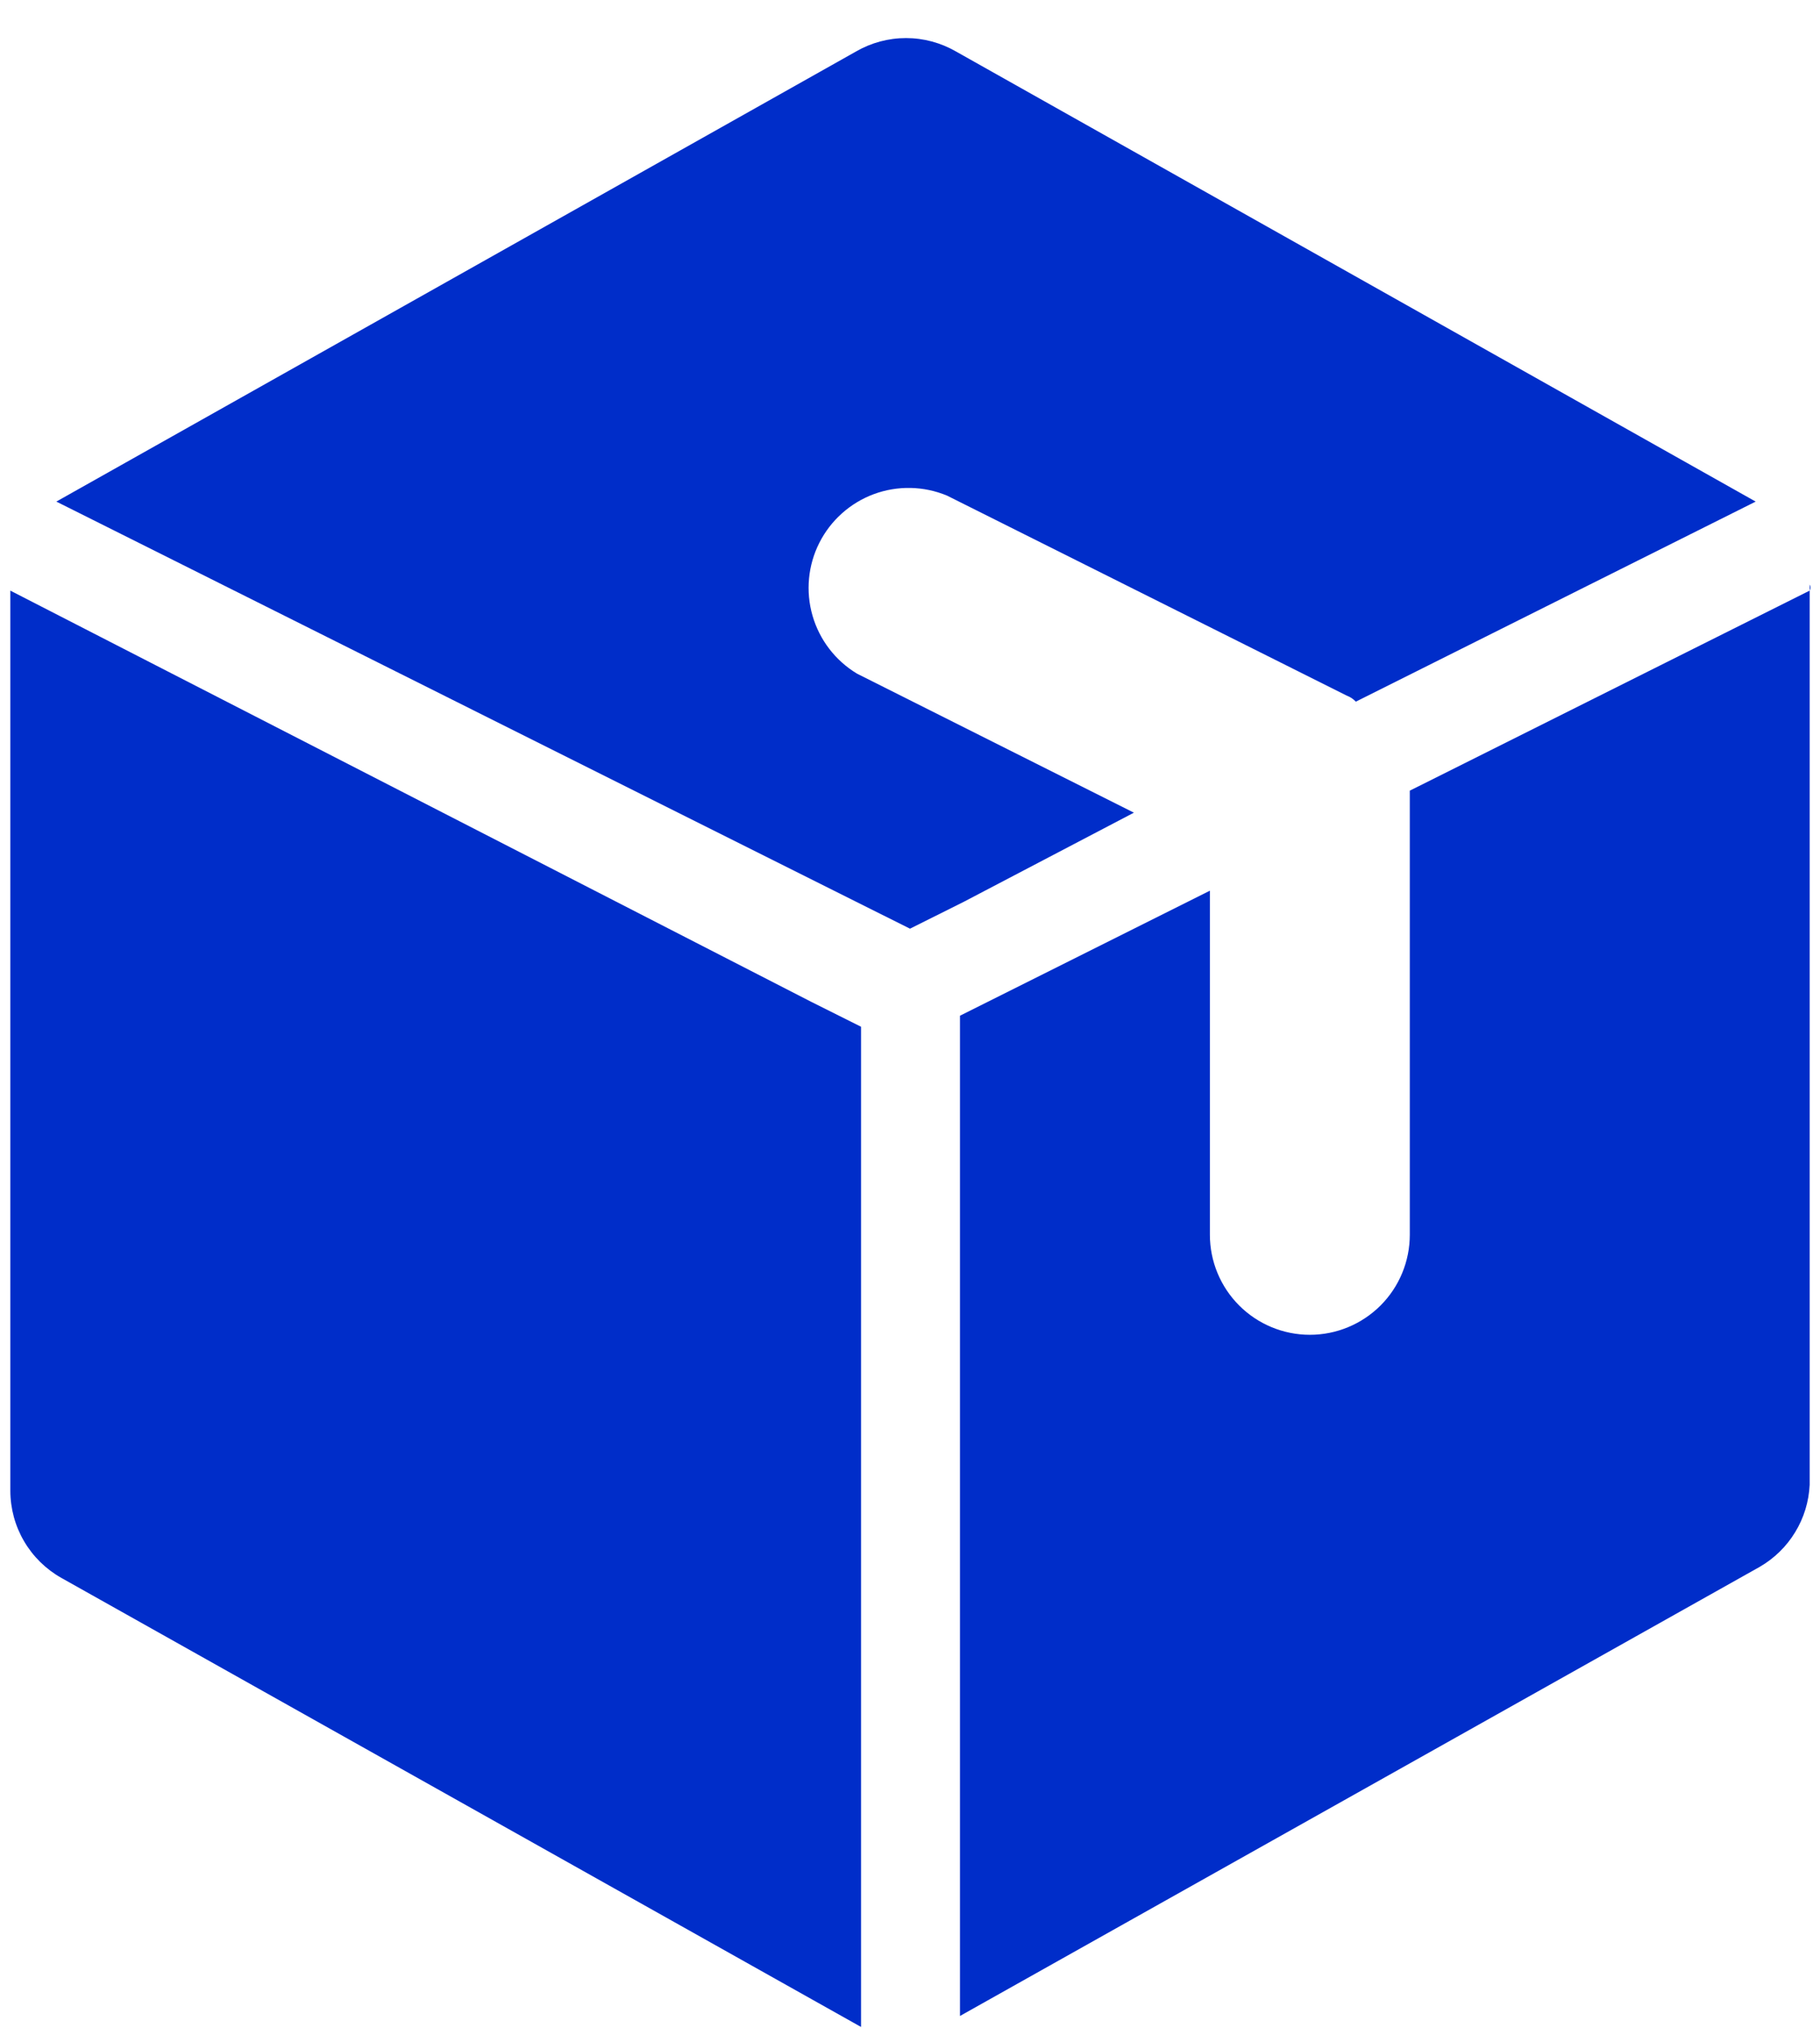 <svg width="44" height="49" viewBox="0 0 44 49" fill="none" xmlns="http://www.w3.org/2000/svg">
<path d="M23.305 21.786L22 22.438L20.695 21.786L1.362 12.119L20.695 1.244C21.062 1.032 21.479 0.92 21.903 0.92C22.328 0.92 22.744 1.032 23.112 1.244L42.445 12.119L32.778 16.953C32.718 16.888 32.643 16.839 32.561 16.808L22.894 11.974C22.331 11.74 21.7 11.727 21.127 11.938C20.555 12.15 20.084 12.57 19.808 13.115C19.533 13.659 19.474 14.288 19.643 14.874C19.812 15.46 20.196 15.961 20.719 16.276L27.413 19.635L23.305 21.786ZM0.25 14.27V36.02C0.251 36.448 0.365 36.869 0.582 37.238C0.798 37.607 1.109 37.913 1.482 38.123L20.816 48.973V24.807L19.608 24.203L0.25 14.27ZM43.75 14.27L34.083 19.103V29.833C34.083 30.474 33.829 31.089 33.376 31.542C32.922 31.995 32.308 32.25 31.667 32.25C31.026 32.25 30.411 31.995 29.958 31.542C29.505 31.089 29.25 30.474 29.25 29.833V21.52L23.208 24.541V48.708L42.542 37.857C42.893 37.654 43.188 37.367 43.399 37.02C43.611 36.674 43.731 36.28 43.75 35.875V14.125C43.763 14.147 43.769 14.172 43.769 14.197C43.769 14.223 43.763 14.248 43.75 14.27Z" fill="#002DC9"/>
</svg>
